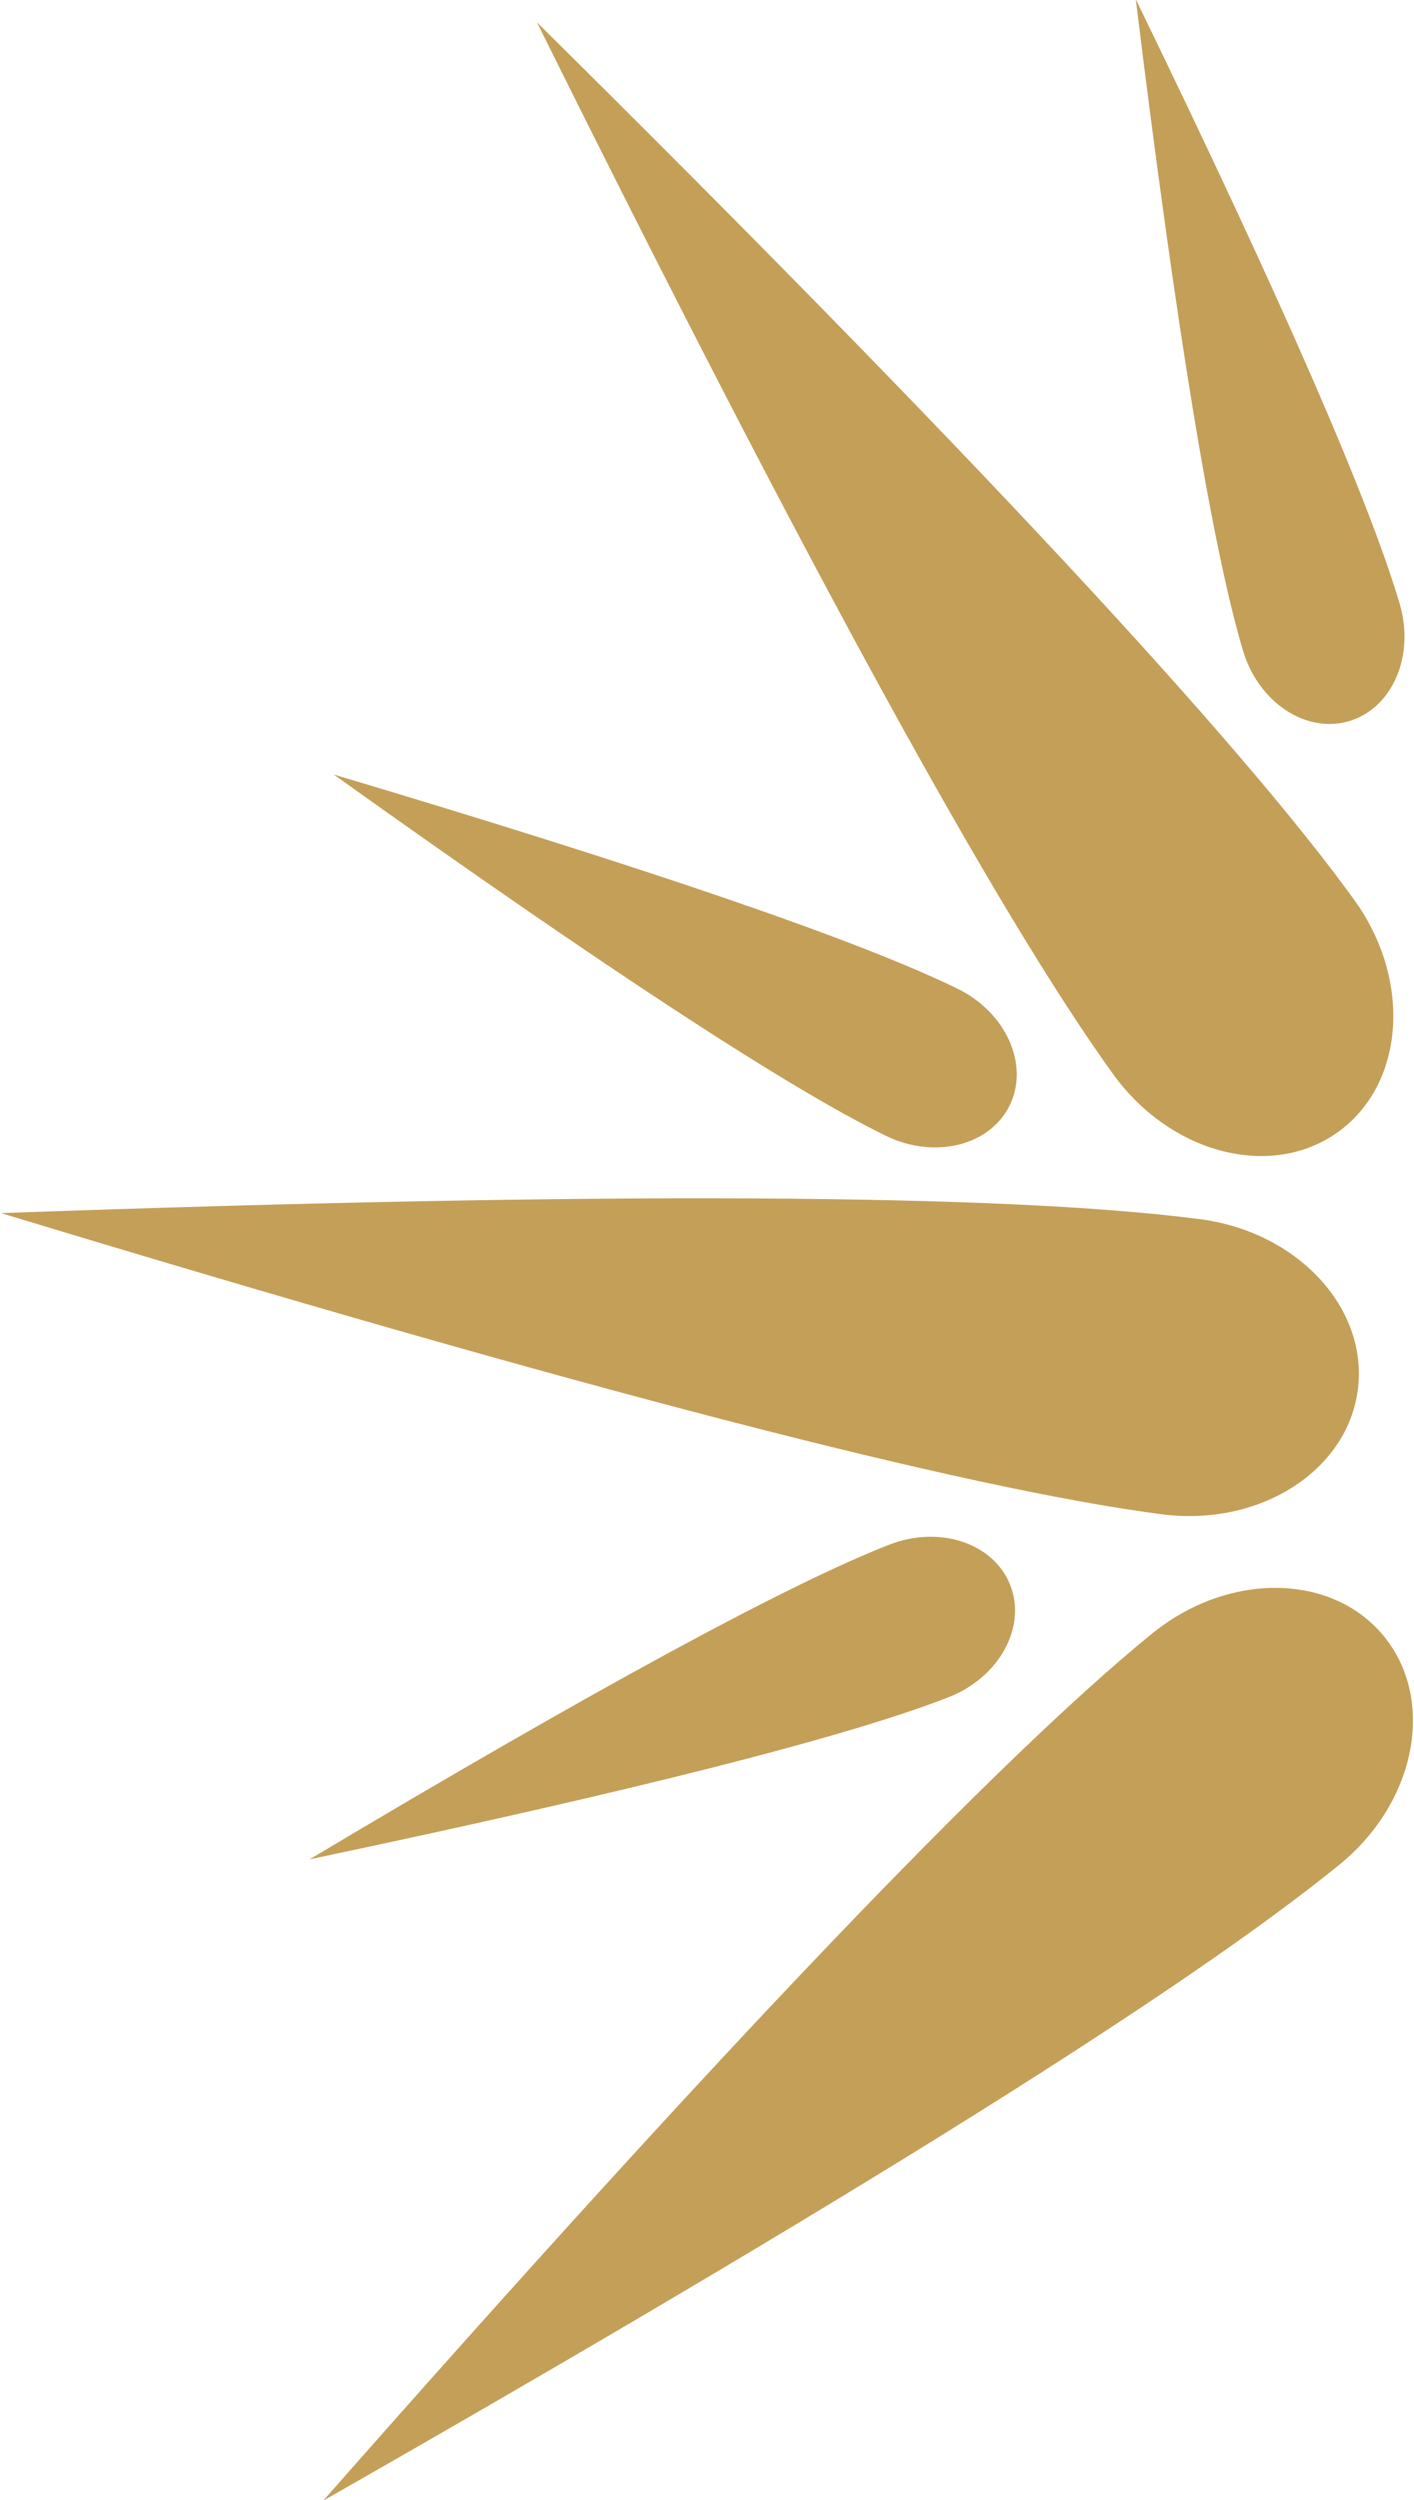 <?xml version="1.0" encoding="UTF-8"?><svg id="Layer_1" xmlns="http://www.w3.org/2000/svg" viewBox="0 0 292 516"><defs><style>.cls-1{fill:#c49f58;}</style></defs><path class="cls-1" d="M279.67,185.76C255.69,152.57,199.43,92.19,110.89,4.62c55.35,111.55,95.02,183.92,119,217.12,11.92,16.49,32.73,21.81,46.47,11.88,13.75-9.93,15.23-31.36,3.31-47.86Z"/><path class="cls-1" d="M247.81,251.65c-40.6-5.29-123.14-5.71-247.58-1.25,119.17,36.16,199.05,56.87,239.66,62.16,20.18,2.62,38.32-8.87,40.51-25.7,2.19-16.82-12.4-32.59-32.58-35.21h0Z"/><path class="cls-1" d="M237.85,337.23c-31.75,25.85-88.79,85.5-171.11,178.94,108.18-61.69,178.14-105.46,209.9-131.32,15.78-12.84,19.89-33.92,9.18-47.07-10.71-13.16-32.2-13.4-47.97-.54h0Z"/><path class="cls-1" d="M183.6,318.85c-20.97,8.2-60.88,29.86-119.68,64.94,67.02-14.12,111.02-25.28,131.99-33.48,10.42-4.08,16.12-14.43,12.72-23.11-3.4-8.69-14.61-12.43-25.03-8.35h0Z"/><path class="cls-1" d="M197.72,204.07c-20.23-9.89-63.16-24.63-128.8-44.2,55.74,39.8,93.72,64.65,113.96,74.54,10.05,4.93,21.53,2.12,25.63-6.26,4.09-8.38-.73-19.16-10.79-24.08h0Z"/><path class="cls-1" d="M289.04,124.62c-6.38-21.59-24.56-63.19-54.5-124.79,8.35,67.99,15.71,112.77,22.11,134.36,3.17,10.74,12.99,17.3,21.94,14.66,8.95-2.65,13.63-13.5,10.45-24.23h0Z"/></svg>